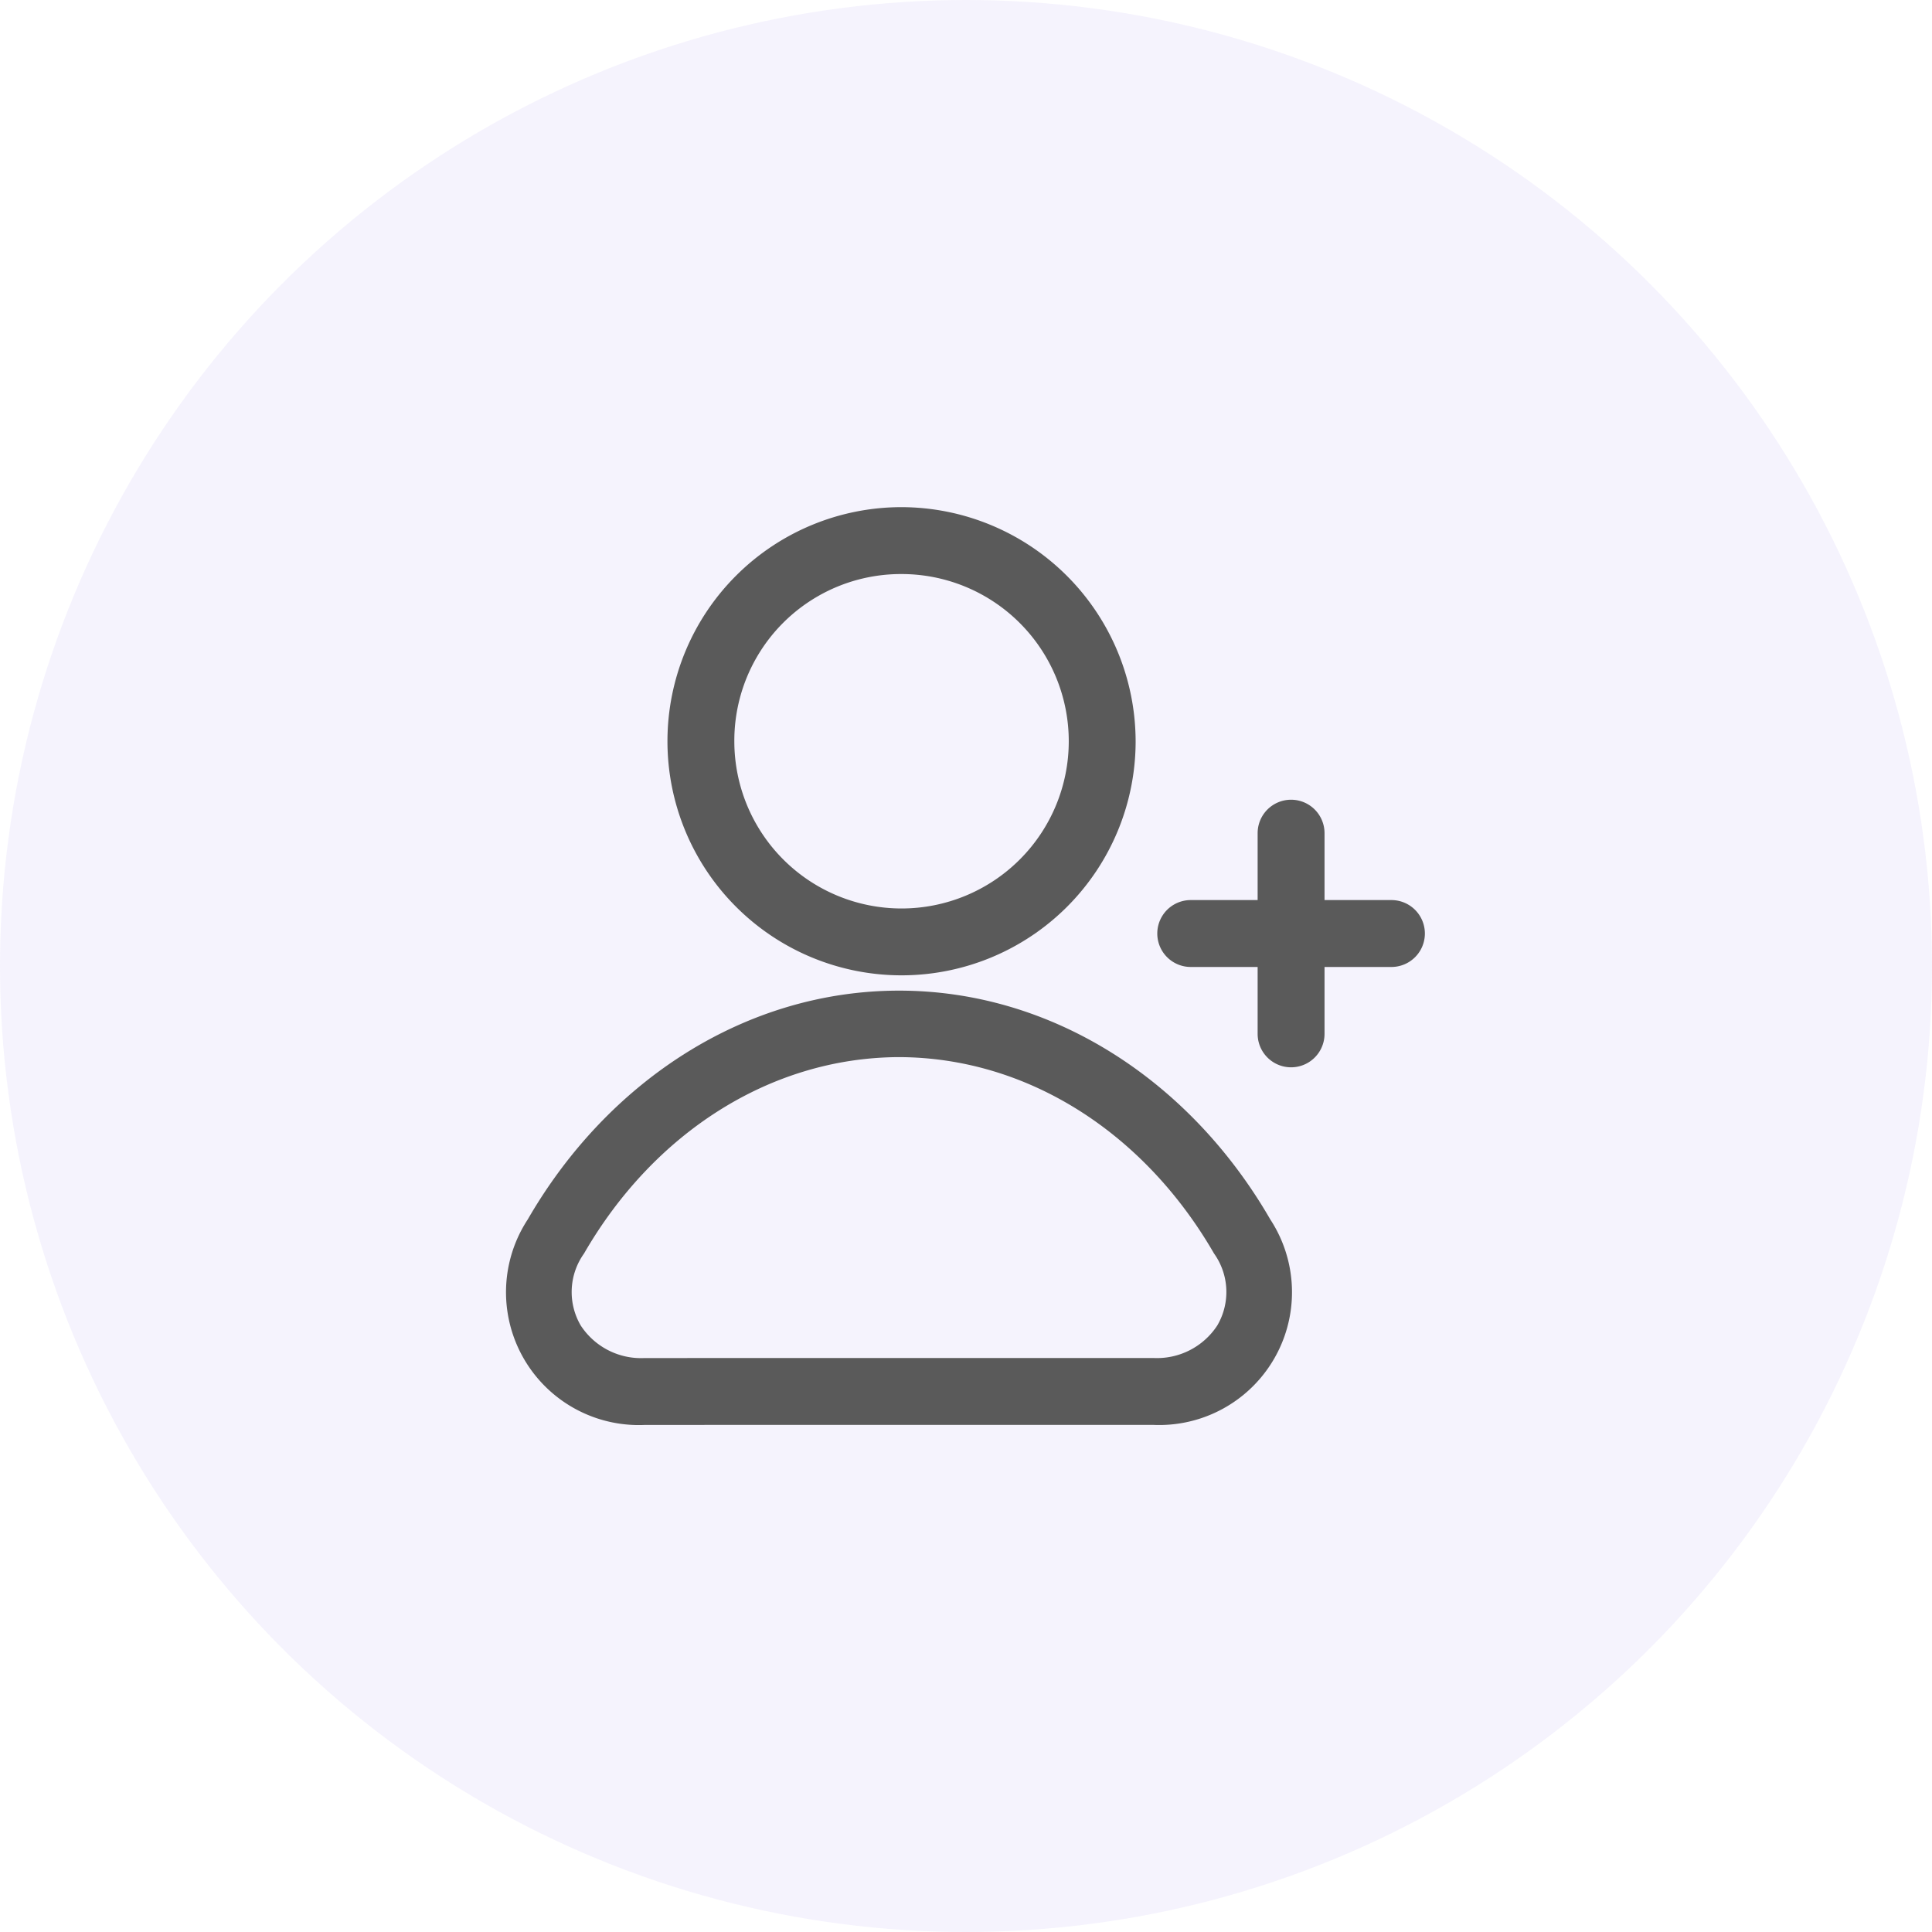<svg xmlns="http://www.w3.org/2000/svg" width="80" height="80" viewBox="0 0 80 80">
  <g id="Group_69051" data-name="Group 69051" transform="translate(-200 -11530)">
    <g id="Group_68227" data-name="Group 68227" transform="translate(130 135)">
      <circle id="Ellipse_626" data-name="Ellipse 626" cx="40" cy="40" r="40" transform="translate(70 11395)" fill="rgba(159,133,236,0.1)"/>
    </g>
    <g id="layer2" transform="translate(139 11549)">
      <g id="g50407" transform="translate(82 2)">
        <g id="Group_66114" data-name="Group 66114">
          <path id="circle49013" d="M56.686,2a9.693,9.693,0,1,0,9.693,9.693A9.714,9.714,0,0,0,56.686,2Zm0,2.77a6.924,6.924,0,1,1-6.924,6.924A6.9,6.9,0,0,1,56.686,4.77Z" transform="translate(-40.355 -2)" fill="#5a5a5a"/>
          <path id="path49015" d="M42.853,26.49A5.5,5.5,0,0,0,47.69,35h2.425a1.385,1.385,0,0,0,0-2.77H47.69a2.982,2.982,0,0,1-2.644-1.35,2.743,2.743,0,0,1,.137-2.978c2.883-4.994,7.715-8.111,13.034-8.133C63.544,19.78,68.383,22.9,71.27,27.9a2.743,2.743,0,0,1,.137,2.978,2.982,2.982,0,0,1-2.644,1.35H49.525a1.385,1.385,0,0,0,0,2.77H68.763A5.5,5.5,0,0,0,73.6,26.49c-3.314-5.74-9.019-9.476-15.376-9.474S46.165,20.754,42.853,26.49Z" transform="translate(-42 3.004)" fill="#5a5a5a"/>
          <path id="path49431" d="M67.539,11a1.385,1.385,0,0,0-1.385,1.385v2.77h-2.77a1.385,1.385,0,1,0,0,2.77h2.77v2.77a1.385,1.385,0,1,0,2.77,0v-2.77h2.77a1.385,1.385,0,0,0,0-2.77h-2.77v-2.77A1.385,1.385,0,0,0,67.539,11Z" transform="translate(-35.078 1.115)" fill="#5a5a5a"/>
        </g>
      </g>
    </g>
  </g>
</svg>

